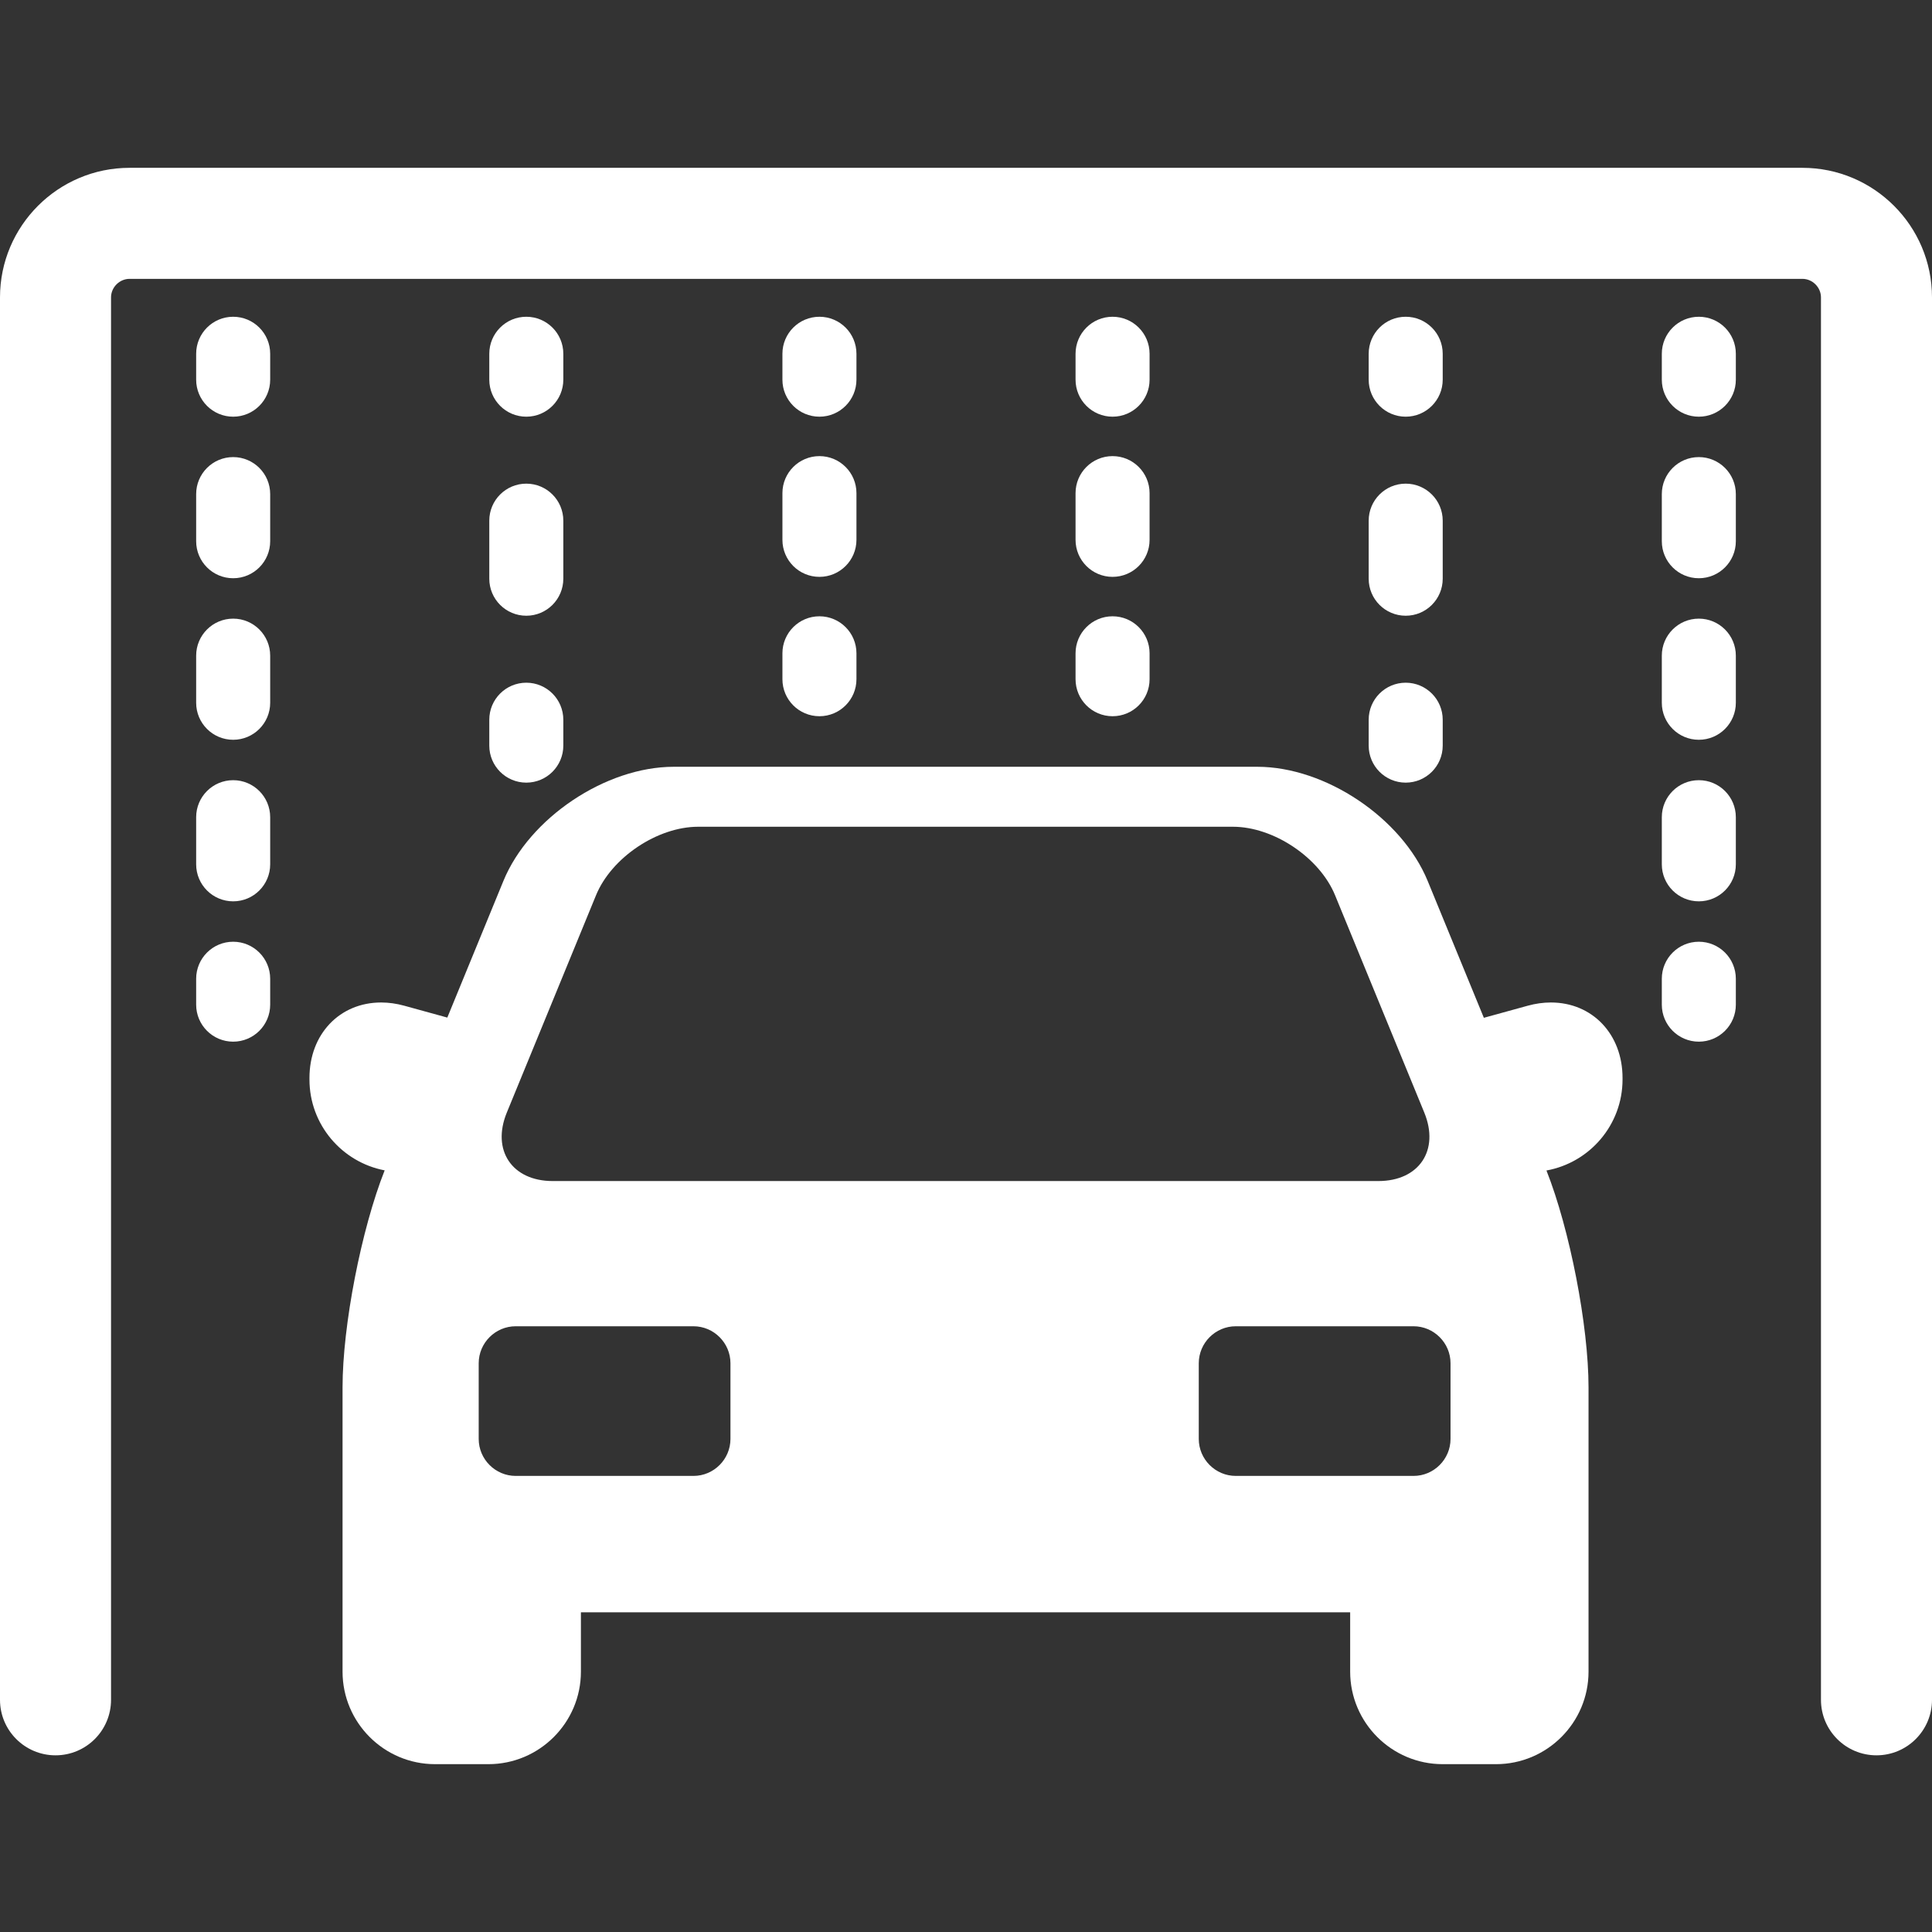 <?xml version="1.0" encoding="iso-8859-1"?>
<!-- Generator: Adobe Illustrator 17.1.0, SVG Export Plug-In . SVG Version: 6.00 Build 0)  -->
<!DOCTYPE svg PUBLIC "-//W3C//DTD SVG 1.1//EN" "http://www.w3.org/Graphics/SVG/1.1/DTD/svg11.dtd">
<svg xmlns="http://www.w3.org/2000/svg" xmlns:xlink="http://www.w3.org/1999/xlink" version="1.1" id="Capa_1" x="0px" y="0px" viewBox="0 0 261 261" style="enable-background:new 0 0 261 261;" xml:space="preserve" width="512px" height="512px">
<rect x="0" y="0" width="261" height="261" fill="#333333" stroke="none"/>
<g>
	<path d="M209.513,135.429c-1.024,0-2.075,0.146-3.124,0.436l-5.93,1.633l-7.588-18.485c-3.492-8.506-13.814-15.426-23.009-15.426   H91.014c-9.196,0-19.518,6.92-23.009,15.427l-7.576,18.454l-5.818-1.603c-1.049-0.289-2.1-0.436-3.124-0.436   c-5.609,0-9.681,4.286-9.681,10.19v0.217c0,6.092,4.383,11.173,10.16,12.272c-3.154,7.957-5.69,20.959-5.69,29.33v38.389   c0,6.893,5.607,12.5,12.5,12.5h7.202c6.892,0,12.5-5.607,12.5-12.5v-8.015h103.92v8.015c0,6.893,5.607,12.5,12.5,12.5h7.202   c6.893,0,12.5-5.607,12.5-12.5v-38.389c0-8.365-2.533-21.355-5.684-29.312c5.834-1.053,10.278-6.157,10.278-12.29v-0.217   C219.194,139.715,215.122,135.429,209.513,135.429z M68.466,150.301l12.054-29.362c2.088-5.088,8.297-9.251,13.797-9.251h72.242   c5.5,0,11.709,4.163,13.798,9.251l12.054,29.362c2.089,5.088-0.702,9.251-6.202,9.251H74.669   C69.169,159.552,66.378,155.389,68.466,150.301z M98.68,194.386c0,2.75-2.25,5-5,5H69.669c-2.75,0-5-2.25-5-5v-10.217   c0-2.75,2.25-5,5-5H93.68c2.75,0,5,2.25,5,5V194.386z M195.957,194.386c0,2.75-2.25,5-5,5h-24.011c-2.75,0-5-2.25-5-5v-10.217   c0-2.75,2.25-5,5-5h24.011c2.75,0,5,2.25,5,5V194.386z" fill="#FFFFFF"/>
	<path d="M243.5,22.672h-226c-9.649,0-17.5,7.851-17.5,17.5v189.46c0,4.142,3.358,7.5,7.5,7.5c4.142,0,7.5-3.358,7.5-7.5V40.172   c0-1.355,1.145-2.5,2.5-2.5h226c1.355,0,2.5,1.145,2.5,2.5v189.46c0,4.142,3.358,7.5,7.5,7.5c4.142,0,7.5-3.358,7.5-7.5V40.172   C261,30.522,253.15,22.672,243.5,22.672z" fill="#FFFFFF"/>
	<path d="M31.5,42.792c-2.761,0-5,2.239-5,5v3.5c0,2.761,2.239,5,5,5c2.761,0,5-2.239,5-5v-3.5   C36.5,45.031,34.261,42.792,31.5,42.792z" fill="#FFFFFF"/>
	<path d="M31.5,83.574c-2.761,0-5,2.239-5,5v6.365c0,2.761,2.239,5,5,5c2.761,0,5-2.239,5-5v-6.365   C36.5,85.813,34.261,83.574,31.5,83.574z" fill="#FFFFFF"/>
	<path d="M31.5,61.75c-2.761,0-5,2.239-5,5v6.365c0,2.761,2.239,5,5,5c2.761,0,5-2.239,5-5V66.75   C36.5,63.989,34.261,61.75,31.5,61.75z" fill="#FFFFFF"/>
	<path d="M31.5,105.398c-2.761,0-5,2.239-5,5v6.365c0,2.761,2.239,5,5,5c2.761,0,5-2.239,5-5v-6.365   C36.5,107.637,34.261,105.398,31.5,105.398z" fill="#FFFFFF"/>
	<path d="M31.5,127.222c-2.761,0-5,2.239-5,5v3.5c0,2.761,2.239,5,5,5c2.761,0,5-2.239,5-5v-3.5   C36.5,129.461,34.261,127.222,31.5,127.222z" fill="#FFFFFF"/>
	<path d="M71.1,56.292c2.761,0,5-2.239,5-5v-3.5c0-2.761-2.239-5-5-5c-2.761,0-5,2.239-5,5v3.5   C66.1,54.053,68.339,56.292,71.1,56.292z" fill="#FFFFFF"/>
	<path d="M66.1,78.181c0,2.761,2.239,5,5,5c2.761,0,5-2.239,5-5v-7.843c0-2.761-2.239-5-5-5c-2.761,0-5,2.239-5,5V78.181z" fill="#FFFFFF"/>
	<path d="M66.1,100.729c0,2.761,2.239,5,5,5c2.761,0,5-2.239,5-5v-3.5c0-2.761-2.239-5-5-5c-2.761,0-5,2.239-5,5V100.729z" fill="#FFFFFF"/>
	<path d="M189.9,56.292c2.761,0,5-2.239,5-5v-3.5c0-2.761-2.239-5-5-5c-2.761,0-5,2.239-5,5v3.5   C184.9,54.053,187.139,56.292,189.9,56.292z" fill="#FFFFFF"/>
	<path d="M184.9,78.181c0,2.761,2.239,5,5,5c2.761,0,5-2.239,5-5v-7.843c0-2.761-2.239-5-5-5c-2.761,0-5,2.239-5,5V78.181z" fill="#FFFFFF"/>
	<path d="M184.9,100.729c0,2.761,2.239,5,5,5c2.761,0,5-2.239,5-5v-3.5c0-2.761-2.239-5-5-5c-2.761,0-5,2.239-5,5V100.729z" fill="#FFFFFF"/>
	<path d="M150.3,56.292c2.761,0,5-2.239,5-5v-3.5c0-2.761-2.239-5-5-5c-2.761,0-5,2.239-5,5v3.5   C145.3,54.053,147.539,56.292,150.3,56.292z" fill="#FFFFFF"/>
	<path d="M145.3,72.93c0,2.761,2.239,5,5,5c2.761,0,5-2.239,5-5v-6.311c0-2.761-2.239-5-5-5c-2.761,0-5,2.239-5,5V72.93z" fill="#FFFFFF"/>
	<path d="M145.3,91.757c0,2.761,2.239,5,5,5c2.761,0,5-2.239,5-5v-3.5c0-2.761-2.239-5-5-5c-2.761,0-5,2.239-5,5V91.757z" fill="#FFFFFF"/>
	<path d="M110.7,56.292c2.761,0,5-2.239,5-5v-3.5c0-2.761-2.239-5-5-5c-2.761,0-5,2.239-5,5v3.5   C105.7,54.053,107.939,56.292,110.7,56.292z" fill="#FFFFFF"/>
	<path d="M105.7,72.93c0,2.761,2.239,5,5,5c2.761,0,5-2.239,5-5v-6.311c0-2.761-2.239-5-5-5c-2.761,0-5,2.239-5,5V72.93z" fill="#FFFFFF"/>
	<path d="M105.7,91.757c0,2.761,2.239,5,5,5c2.761,0,5-2.239,5-5v-3.5c0-2.761-2.239-5-5-5c-2.761,0-5,2.239-5,5V91.757z" fill="#FFFFFF"/>
	<path d="M229.5,42.792c-2.761,0-5,2.239-5,5v3.5c0,2.761,2.239,5,5,5c2.761,0,5-2.239,5-5v-3.5   C234.5,45.031,232.261,42.792,229.5,42.792z" fill="#FFFFFF"/>
	<path d="M229.5,105.398c-2.761,0-5,2.239-5,5v6.365c0,2.761,2.239,5,5,5c2.761,0,5-2.239,5-5v-6.365   C234.5,107.637,232.261,105.398,229.5,105.398z" fill="#FFFFFF"/>
	<path d="M229.5,83.574c-2.761,0-5,2.239-5,5v6.365c0,2.761,2.239,5,5,5c2.761,0,5-2.239,5-5v-6.365   C234.5,85.813,232.261,83.574,229.5,83.574z" fill="#FFFFFF"/>
	<path d="M229.5,61.75c-2.761,0-5,2.239-5,5v6.365c0,2.761,2.239,5,5,5c2.761,0,5-2.239,5-5V66.75   C234.5,63.989,232.261,61.75,229.5,61.75z" fill="#FFFFFF"/>
	<path d="M229.5,127.222c-2.761,0-5,2.239-5,5v3.5c0,2.761,2.239,5,5,5c2.761,0,5-2.239,5-5v-3.5   C234.5,129.461,232.261,127.222,229.5,127.222z" fill="#FFFFFF"/>
</g>
<g>
</g>
<g>
</g>
<g>
</g>
<g>
</g>
<g>
</g>
<g>
</g>
<g>
</g>
<g>
</g>
<g>
</g>
<g>
</g>
<g>
</g>
<g>
</g>
<g>
</g>
<g>
</g>
<g>
</g>
</svg>
